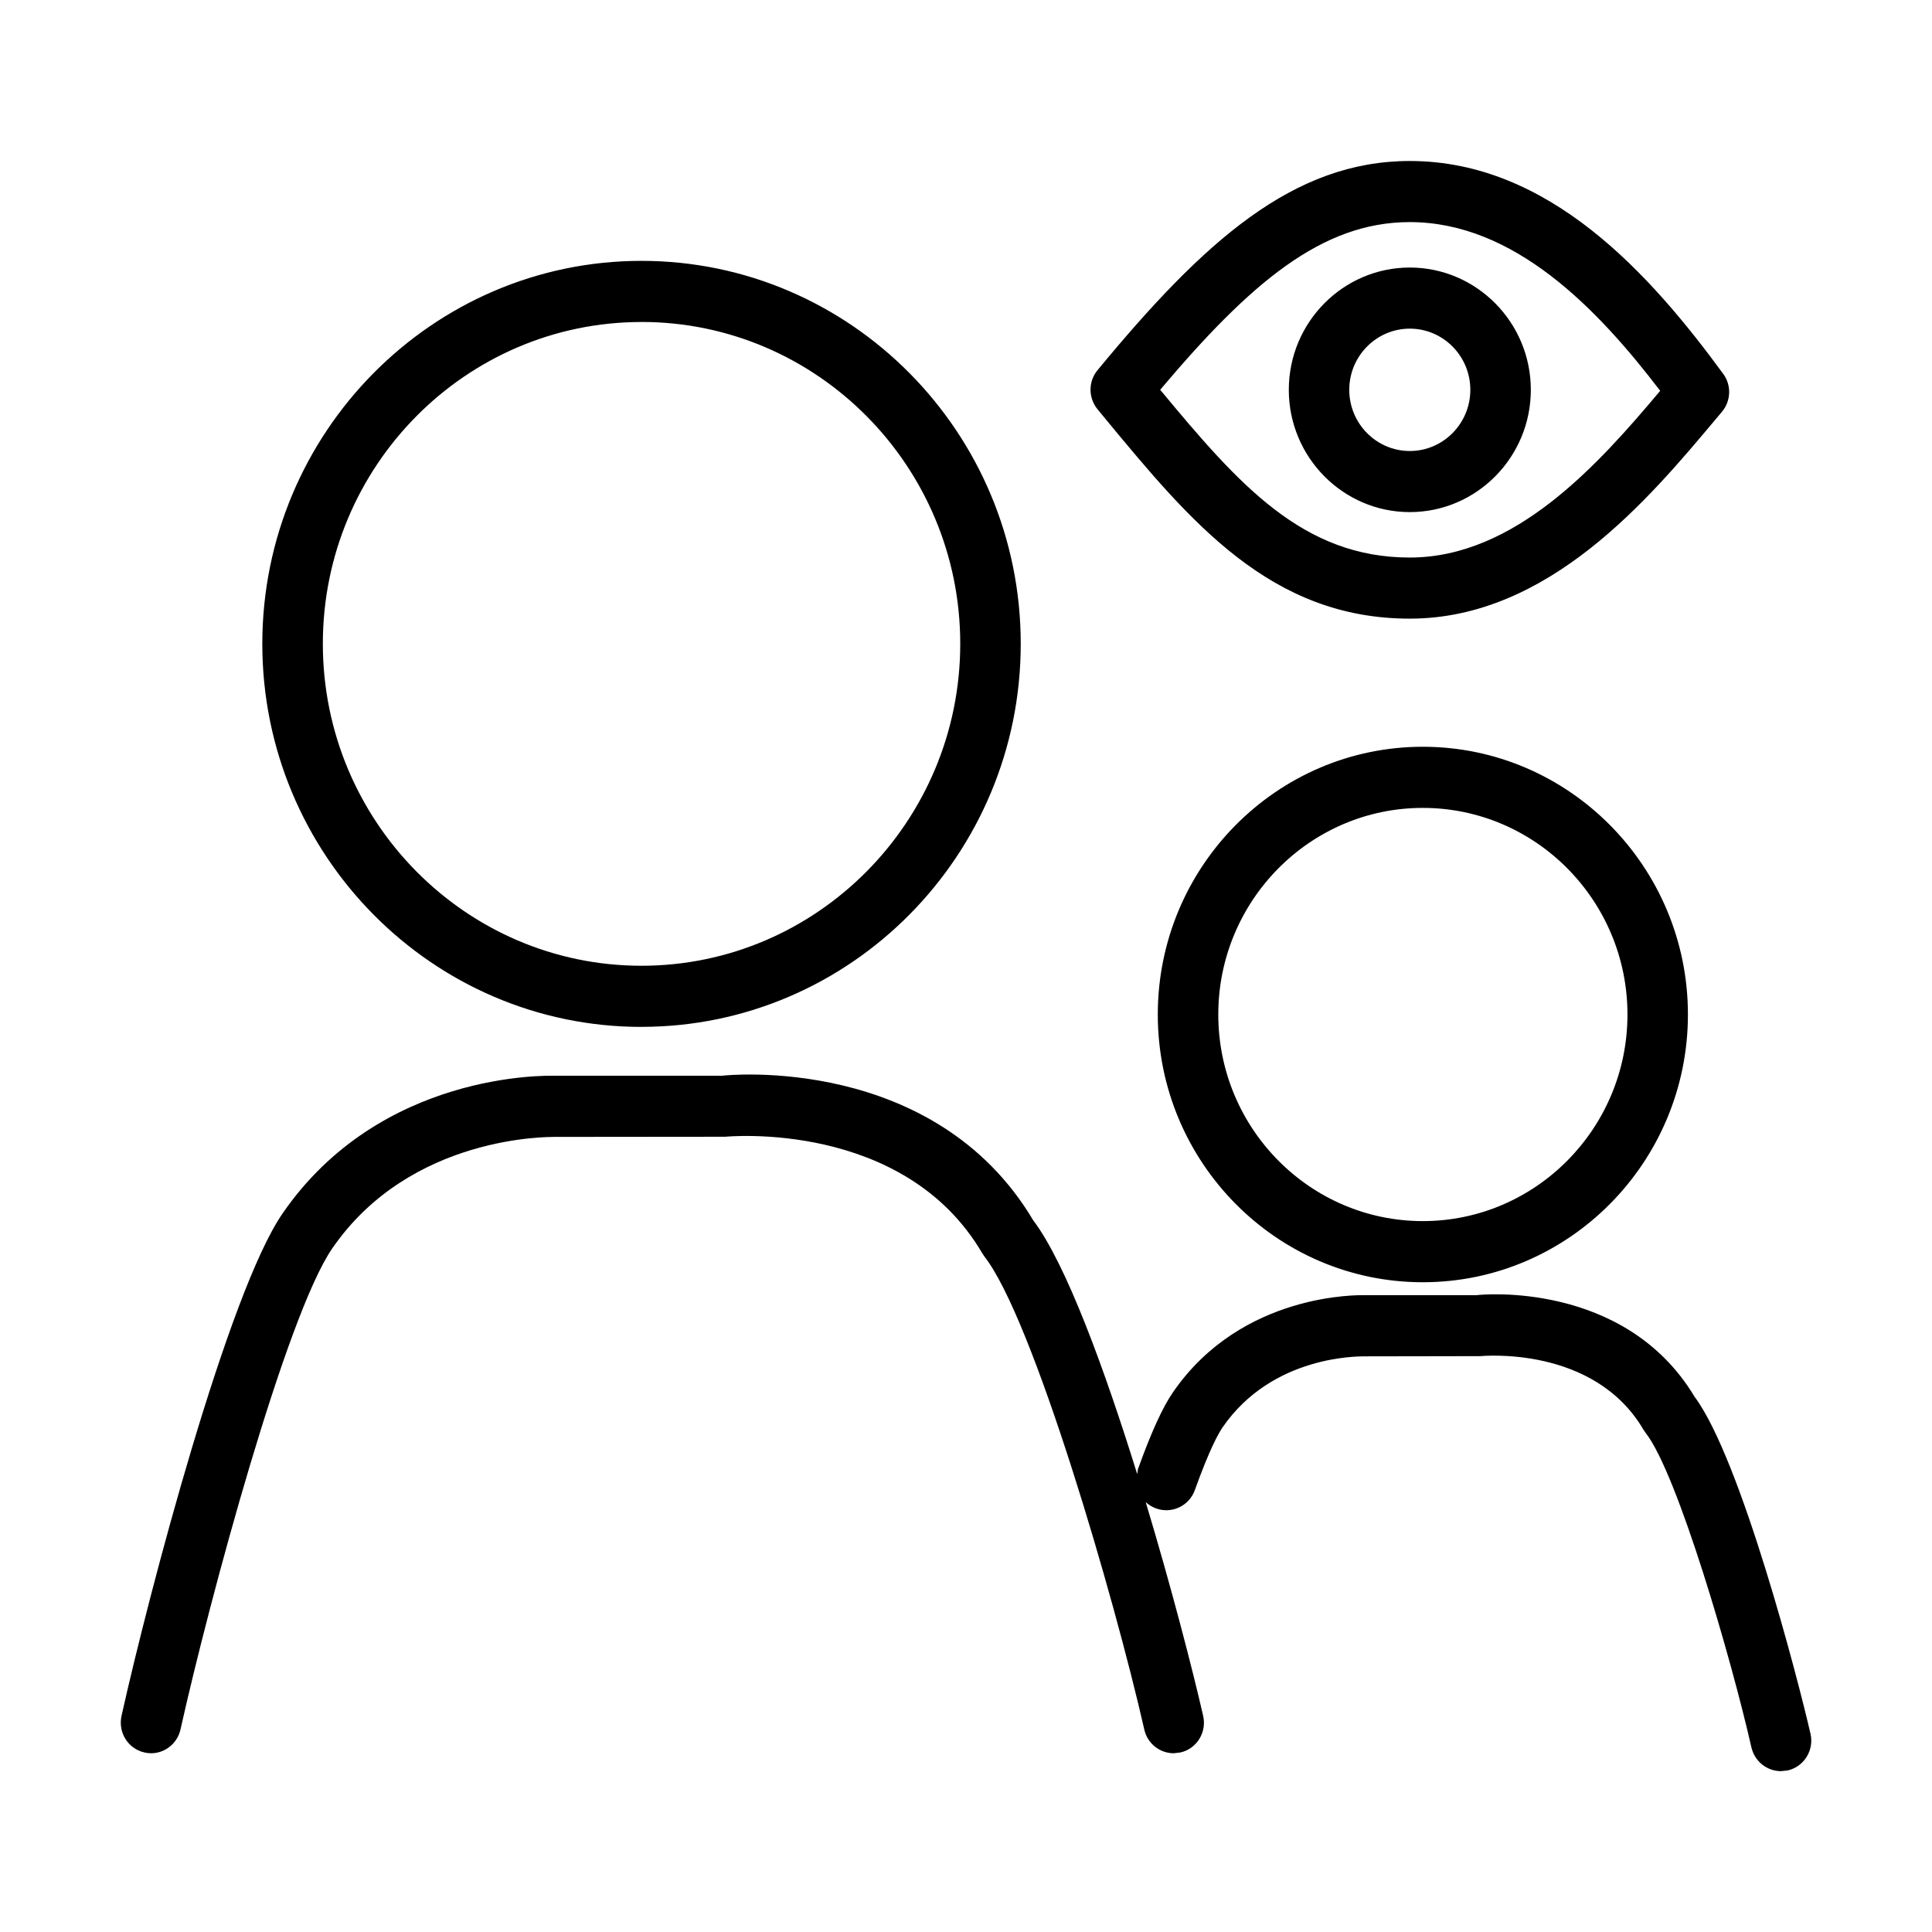<svg xmlns="http://www.w3.org/2000/svg" width="48" height="48" viewBox="9 -4 48 48"><path d="M44.026 8.723c1.658 0 3.007-1.363 3.007-3.038s-1.35-3.038-3.007-3.038S41.02 4.01 41.02 5.685s1.35 3.038 3.006 3.038zm0-4.558c.83 0 1.504.682 1.504 1.52s-.675 1.52-1.504 1.52-1.504-.682-1.504-1.52.675-1.52 1.504-1.52zm-7.547 2.26c2.104 2.542 4.095 4.945 7.546 4.945 3.45 0 5.946-2.98 7.597-4.95l.16-.19c.225-.268.24-.66.03-.943C50.01 2.827 47.494 0 44.027 0c-2.896 0-5.114 1.99-7.76 5.198-.232.28-.23.69.003.973l.21.254zm7.546-4.907c2.592 0 4.663 2.147 6.222 4.192-1.537 1.83-3.6 4.142-6.222 4.142-2.66 0-4.254-1.82-6.2-4.168 2.233-2.647 4.012-4.166 6.2-4.166zM53.98 39.07c-.296-1.3-1.727-6.83-2.88-8.37-1.737-2.895-5.336-2.537-5.408-2.522h-2.784c-.122 0-3.05-.077-4.764 2.41-.26.375-.544 1-.873 1.915l-.017.122c-.813-2.618-1.77-5.233-2.586-6.31-2.456-4.125-7.598-3.608-7.734-3.588h-4.15c-.182-.003-4.33-.113-6.763 3.42-1.35 1.954-3.313 9.39-4.002 12.484-.09.41.162.816.568.908.403.096.807-.164.898-.573.72-3.237 2.63-10.297 3.77-11.95 1.956-2.842 5.444-2.763 5.502-2.77l4.26-.004c.04-.003 4.436-.43 6.384 2.89l.057.086c1.206 1.538 3.227 8.47 3.972 11.753.078.35.388.588.73.588l.17-.02c.403-.092.656-.5.562-.91-.253-1.11-.782-3.167-1.427-5.31.07.066.156.12.256.157.39.142.822-.06.964-.454.366-1.018.59-1.417.693-1.564 1.238-1.797 3.393-1.755 3.503-1.76l2.892-.005c.028 0 2.822-.283 4.058 1.827l.058.084c.787 1.004 2.128 5.618 2.625 7.812.083.35.39.588.734.588l.168-.018c.405-.094.658-.5.566-.91zm-9.63-24.517c-3.632 0-6.585 2.984-6.585 6.652s2.953 6.652 6.584 6.652c3.63 0 6.587-2.984 6.587-6.652s-2.956-6.652-6.588-6.652zm0 11.785c-2.803 0-5.082-2.303-5.082-5.133s2.28-5.133 5.08-5.133c2.805 0 5.086 2.303 5.086 5.133s-2.282 5.133-5.085 5.133zm-19.413-4.826c5.197 0 9.423-4.27 9.423-9.517 0-5.246-4.227-9.514-9.423-9.514-5.194 0-9.42 4.27-9.42 9.515 0 5.247 4.226 9.517 9.42 9.517zm0-17.513c4.367 0 7.92 3.586 7.92 7.995 0 4.41-3.553 8-7.92 8-4.365 0-7.916-3.59-7.916-8S20.573 4 24.938 4z"/></svg>